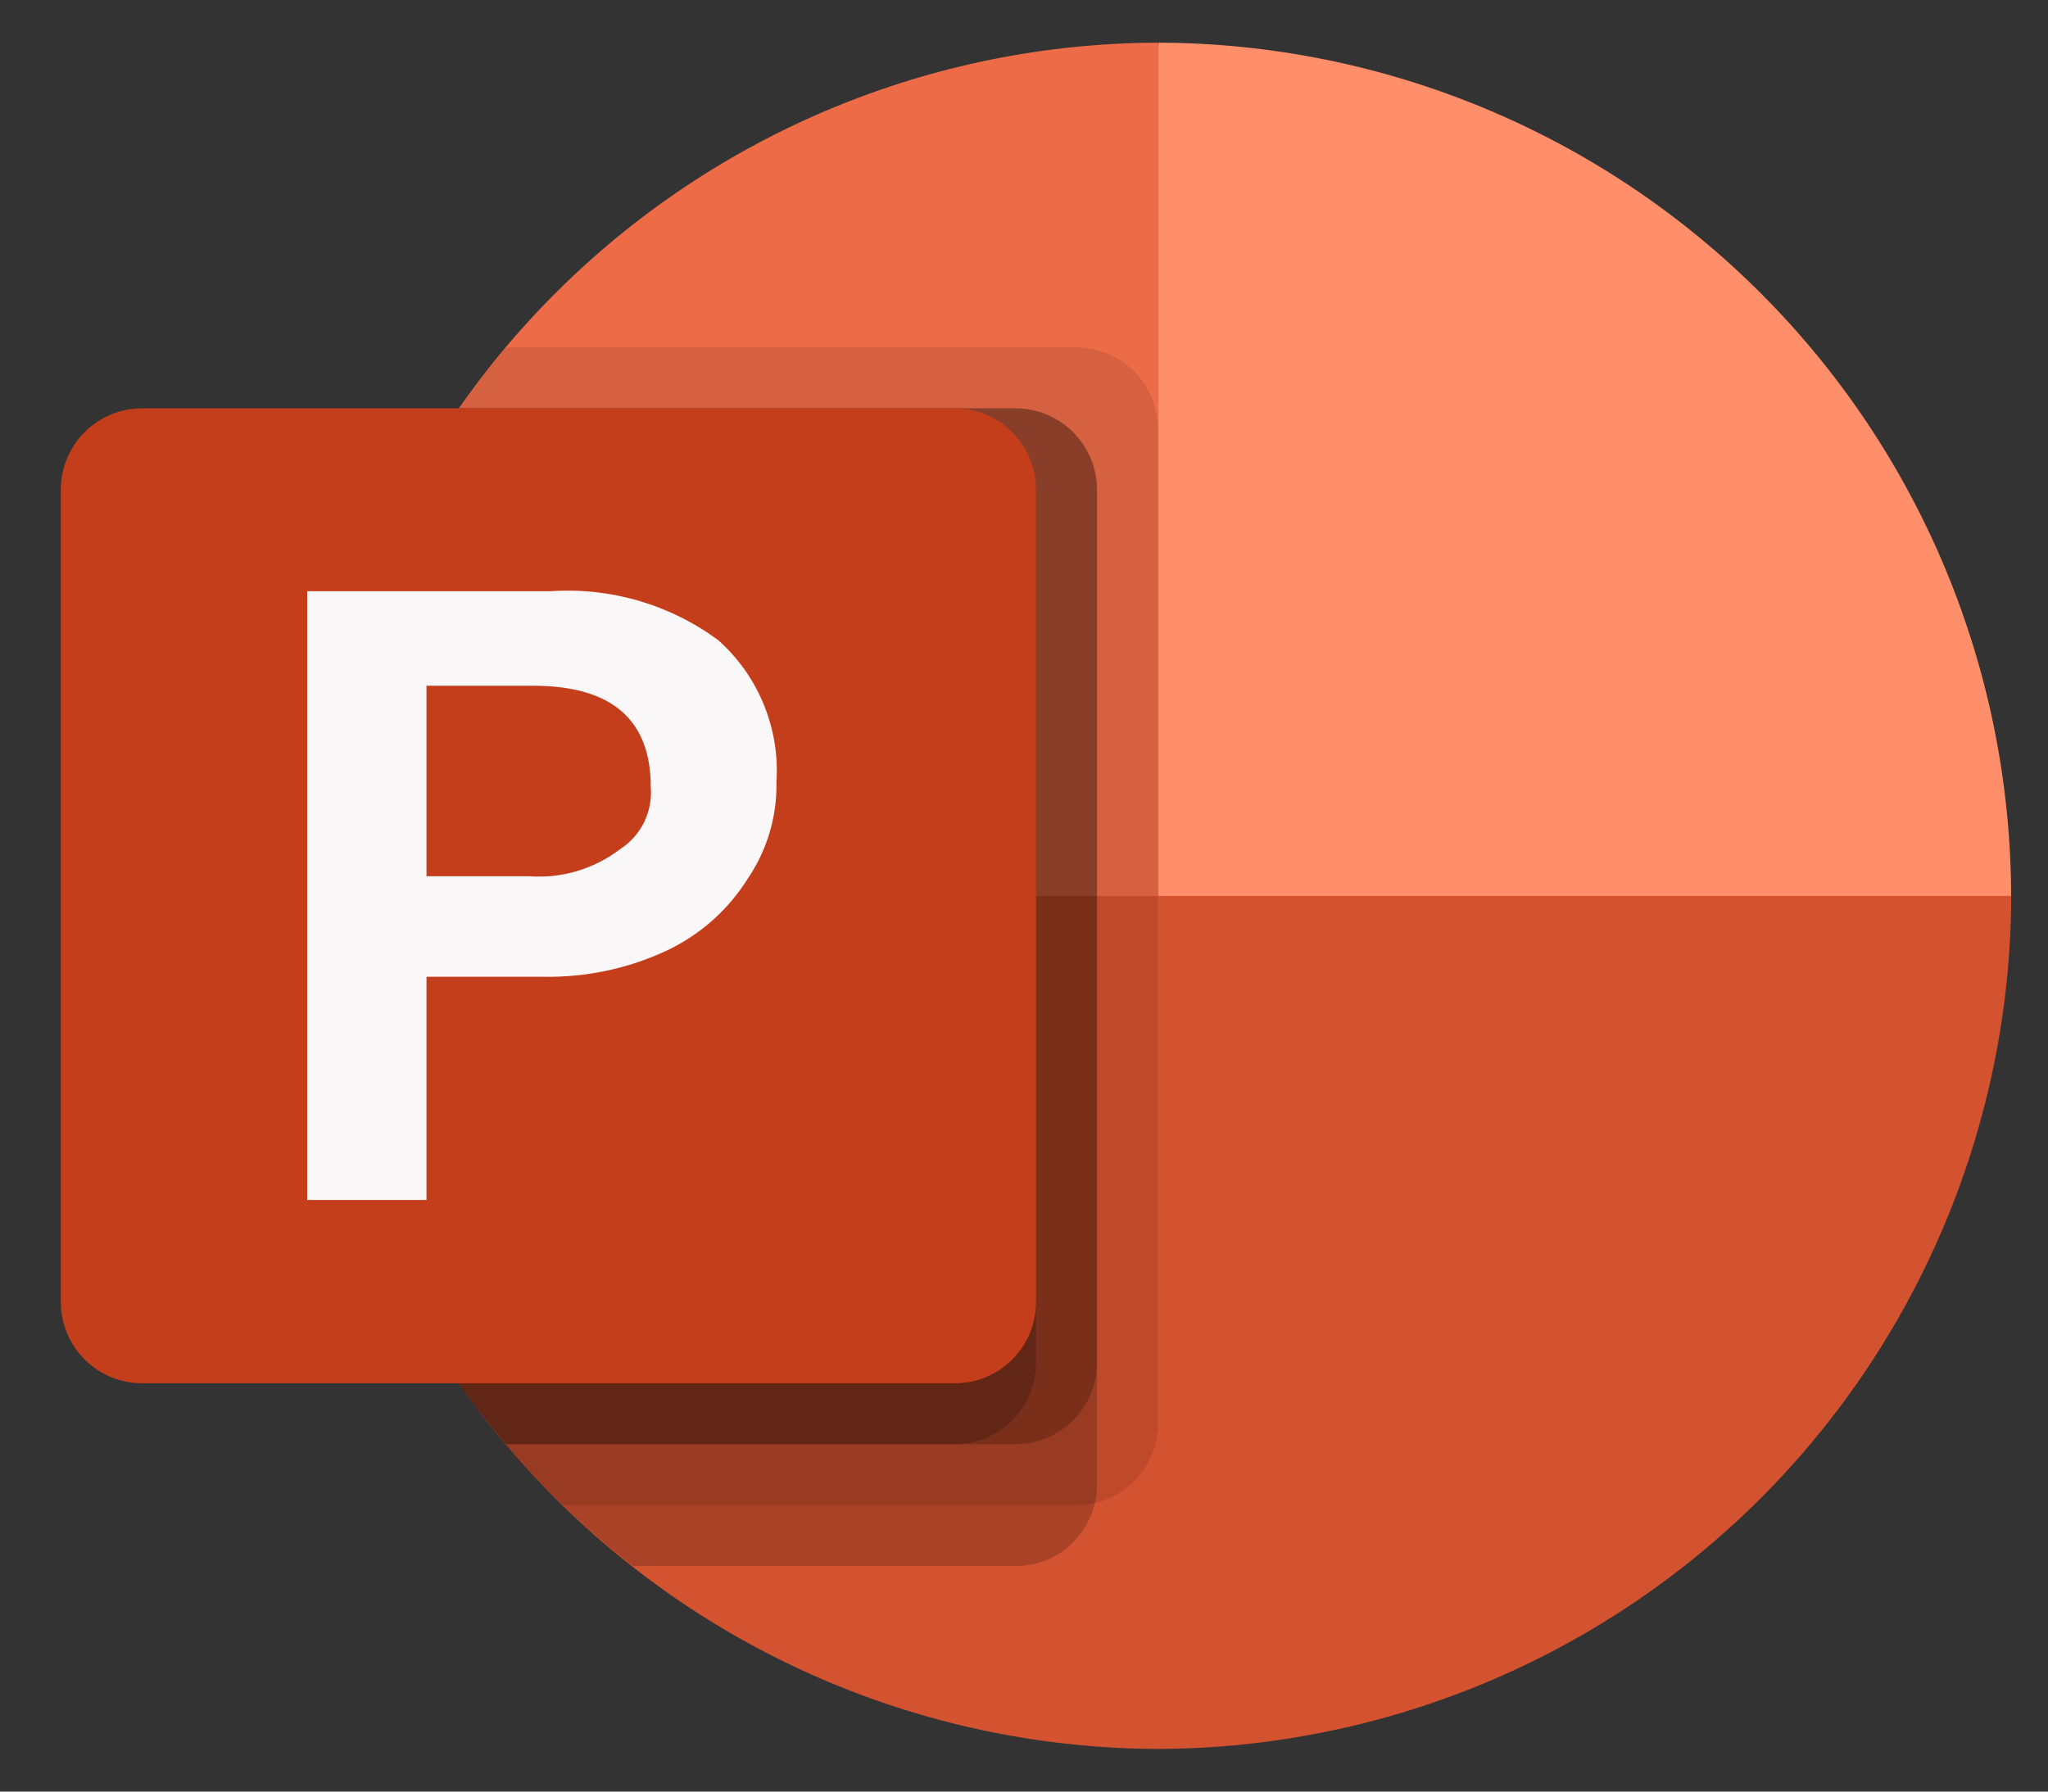 <svg width="24" height="21" viewBox="0 0 24 21" fill="none" xmlns="http://www.w3.org/2000/svg">
<rect x="0" y="0" width="24" height="21" fill="#333333" stroke="none"/>
<path d="M13.57 0.5C10.92 0.508 8.381 1.564 6.508 3.437C4.633 5.311 3.578 7.85 3.57 10.5L16.239 13.169L13.57 0.5Z" fill="#ED6C47"/>
<path d="M13.576 0.5C16.225 0.508 18.763 1.564 20.635 3.438C22.508 5.312 23.562 7.851 23.568 10.5L18.568 13.898L13.576 10.5V0.5Z" fill="#FF8F6B"/>
<path d="M13.57 20.5C16.219 20.492 18.758 19.436 20.632 17.563C22.505 15.689 23.562 13.15 23.569 10.501H3.57C3.578 13.15 4.633 15.689 6.508 17.563C8.381 19.436 10.92 20.492 13.57 20.5Z" fill="#D35230"/>
<path opacity="0.1" d="M12.617 4.072H5.931C4.298 5.996 3.458 8.468 3.582 10.989C3.705 13.509 4.783 15.888 6.596 17.643H12.617C12.87 17.642 13.111 17.541 13.29 17.363C13.469 17.184 13.569 16.943 13.569 16.69V5.024C13.569 4.772 13.469 4.53 13.29 4.352C13.111 4.173 12.87 4.073 12.617 4.072Z" fill="black"/>
<path opacity="0.2" d="M11.903 4.786H5.384C3.911 6.875 3.301 9.451 3.68 11.979C4.058 14.507 5.396 16.791 7.416 18.357H11.903C12.156 18.356 12.397 18.256 12.576 18.077C12.754 17.899 12.855 17.657 12.855 17.405V5.738C12.855 5.486 12.754 5.244 12.576 5.066C12.397 4.887 12.156 4.787 11.903 4.786Z" fill="black"/>
<path opacity="0.2" d="M11.903 4.786H5.384C4.115 6.584 3.481 8.753 3.58 10.951C3.679 13.149 4.506 15.252 5.931 16.928H11.903C12.156 16.928 12.397 16.827 12.575 16.649C12.754 16.47 12.855 16.229 12.855 15.976V5.738C12.855 5.486 12.754 5.244 12.575 5.066C12.397 4.887 12.156 4.787 11.903 4.786Z" fill="black"/>
<path opacity="0.2" d="M11.189 4.786H5.384C4.115 6.584 3.481 8.753 3.58 10.951C3.679 13.149 4.506 15.252 5.931 16.928H11.189C11.441 16.928 11.683 16.827 11.861 16.649C12.04 16.47 12.14 16.229 12.141 15.976V5.738C12.14 5.486 12.04 5.244 11.861 5.066C11.683 4.887 11.441 4.787 11.189 4.786Z" fill="black"/>
<path d="M1.665 4.786H11.189C11.441 4.786 11.683 4.886 11.862 5.065C12.041 5.244 12.141 5.486 12.141 5.738V15.262C12.141 15.387 12.116 15.511 12.069 15.626C12.02 15.742 11.951 15.847 11.862 15.935C11.773 16.024 11.669 16.094 11.553 16.142C11.438 16.19 11.314 16.214 11.189 16.214H1.665C1.412 16.214 1.171 16.114 0.992 15.935C0.813 15.757 0.713 15.514 0.713 15.262V5.738C0.713 5.486 0.813 5.244 0.992 5.065C1.171 4.886 1.412 4.786 1.665 4.786Z" fill="#C43E1C"/>
<path d="M6.452 6.93C7.155 6.882 7.851 7.086 8.417 7.504C8.65 7.711 8.832 7.969 8.95 8.257C9.068 8.545 9.12 8.857 9.099 9.167C9.107 9.571 8.989 9.967 8.762 10.3C8.531 10.669 8.198 10.963 7.803 11.147C7.352 11.356 6.859 11.459 6.362 11.449H4.998V14.065H3.6V6.93H6.452ZM4.998 10.271H6.202C6.584 10.299 6.962 10.186 7.266 9.954C7.387 9.876 7.484 9.767 7.548 9.638C7.611 9.509 7.638 9.365 7.626 9.222C7.626 8.433 7.166 8.038 6.247 8.038H4.998V10.271Z" fill="#F9F7F7"/>
</svg>
